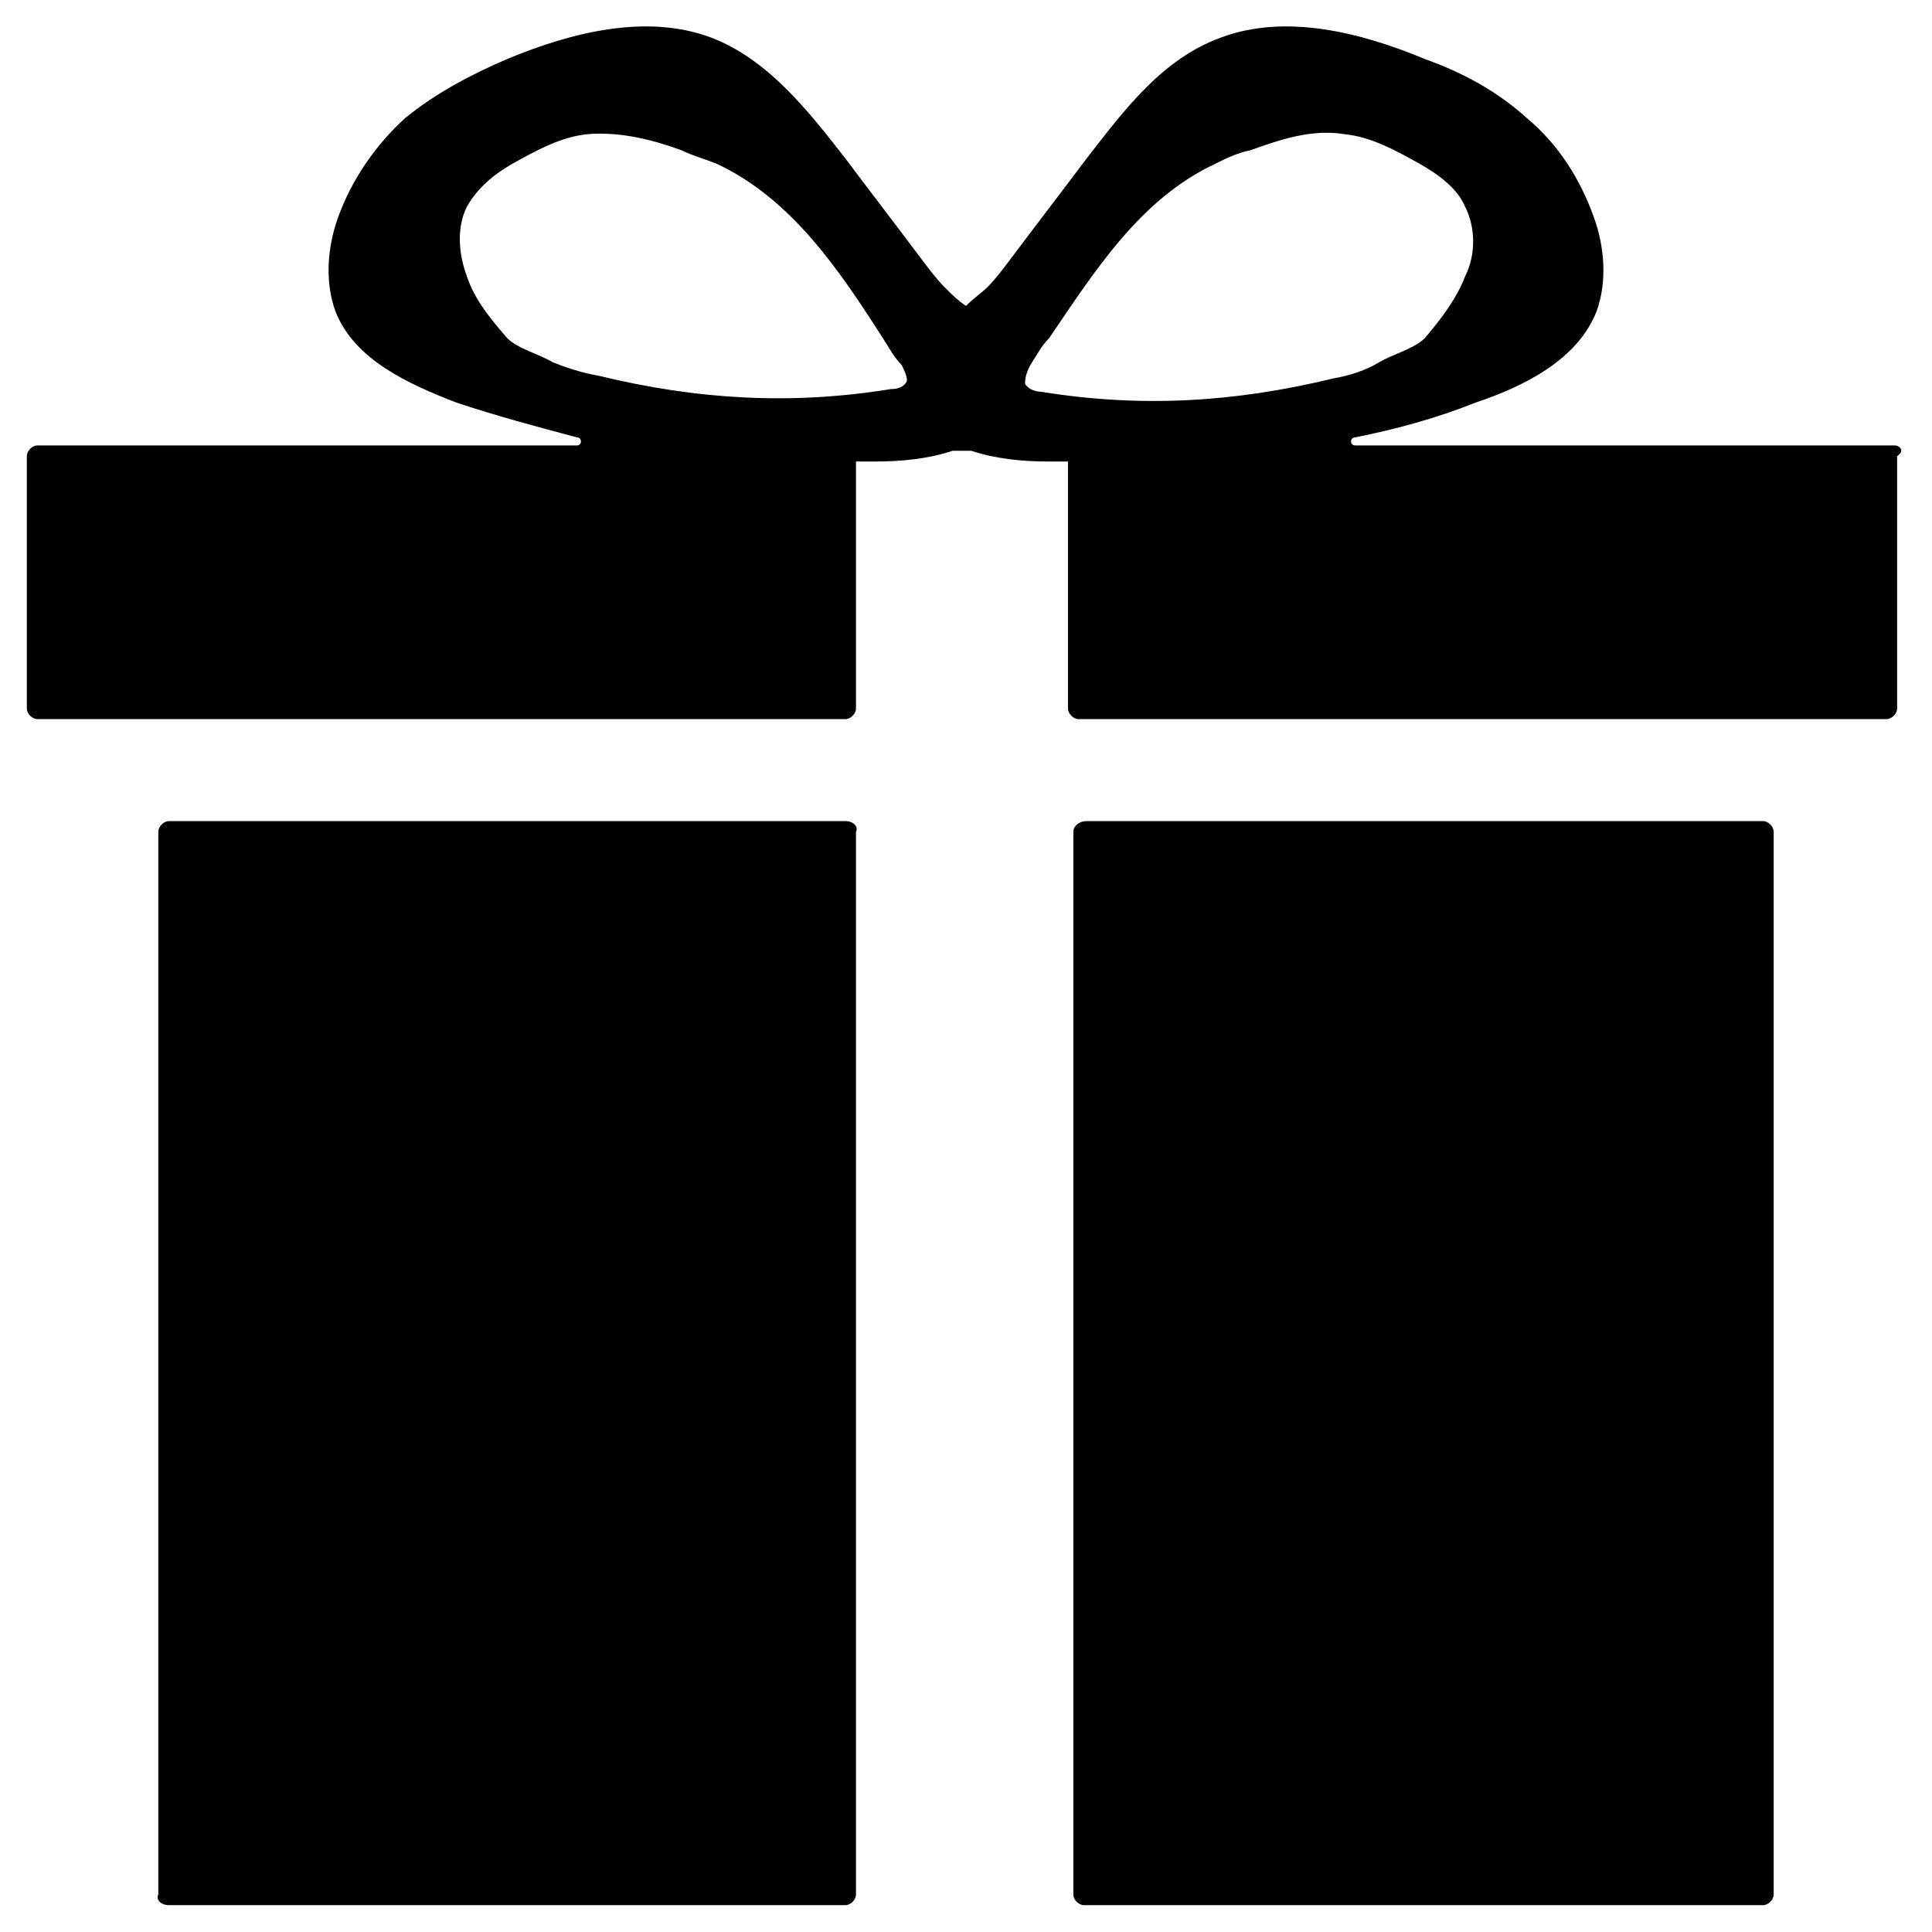 <svg viewBox="0 0 72 72" xmlns="http://www.w3.org/2000/svg">
  <g fill="#010101">
    <path d="M31.5 30.6H6.3c-.2 0-.4.2-.4.4v39.6c-.1.2.1.4.4.4h25.2c.2 0 .4-.2.4-.4V31c.1-.2-.1-.4-.4-.4zM40 31v39.6c0 .2.2.4.4.4h25.3c.2 0 .4-.2.4-.4V31c0-.2-.2-.4-.4-.4H40.5c-.3 0-.5.2-.5.4zM70.6 16.6H50.5c-.2 0-.2-.3 0-.3 1.5-.3 3-.7 4.5-1.3 1.8-.6 3.8-1.6 4.5-3.4.4-1.1.3-2.4-.1-3.5-.5-1.4-1.3-2.7-2.5-3.7-1.1-1-2.4-1.7-3.8-2.2-2.4-1-5.2-1.7-7.6-.8-2.2.8-3.6 2.7-5 4.5-.9 1.2-1.9 2.5-2.8 3.7-.3.4-.6.8-.9 1.1-.2.2-.5.4-.8.7-.3-.2-.5-.4-.8-.7-.3-.3-.6-.7-.9-1.1-.9-1.2-1.9-2.5-2.8-3.7-1.4-1.8-2.9-3.7-5-4.5-2.4-.9-5.2-.2-7.6.8-1.4.6-2.7 1.3-3.8 2.2-1.1 1-2 2.3-2.5 3.7-.4 1.1-.5 2.4-.1 3.5.7 1.8 2.7 2.7 4.5 3.4 1.5.5 3 .9 4.5 1.3.2 0 .2.3 0 .3H1.4c-.2 0-.4.2-.4.4v9.4c0 .2.2.4.4.4h30.1c.2 0 .4-.2.4-.4v-9.1-.1h.7c1 0 2-.1 2.9-.4h.7c.9.3 1.9.4 2.9.4h.7v9.2c0 .2.2.4.4.4h30.1c.2 0 .4-.2.4-.4V17c.3-.2.1-.4-.1-.4zm-32.2-3c.2-.3.4-.7.7-1 1.7-2.5 3.4-5.2 6.2-6.5.4-.2.8-.4 1.3-.5 1.1-.4 2.3-.8 3.5-.6 1 .1 1.9.6 2.8 1.1.7.4 1.4.9 1.7 1.6.4.8.4 1.8 0 2.6-.3.8-.9 1.6-1.5 2.3-.4.4-1.2.6-1.7.9-.5.3-1.1.5-1.7.6-3.7.9-7.2 1.1-10.9.5-.2 0-.5-.1-.6-.3 0-.3.1-.5.2-.7zm-17.8-.1c-.5-.3-1.3-.5-1.7-.9-.6-.7-1.2-1.4-1.5-2.3-.3-.8-.4-1.8 0-2.6.4-.7 1-1.2 1.7-1.6.9-.5 1.8-1 2.8-1.1 1.2-.1 2.4.2 3.5.6.4.2.8.3 1.3.5 2.8 1.3 4.6 4 6.2 6.5.2.3.4.7.7 1 .1.2.2.4.2.6-.1.2-.3.3-.6.3-3.7.6-7.2.4-10.9-.5-.6-.1-1.2-.3-1.7-.5z"/>
  </g>
</svg>
